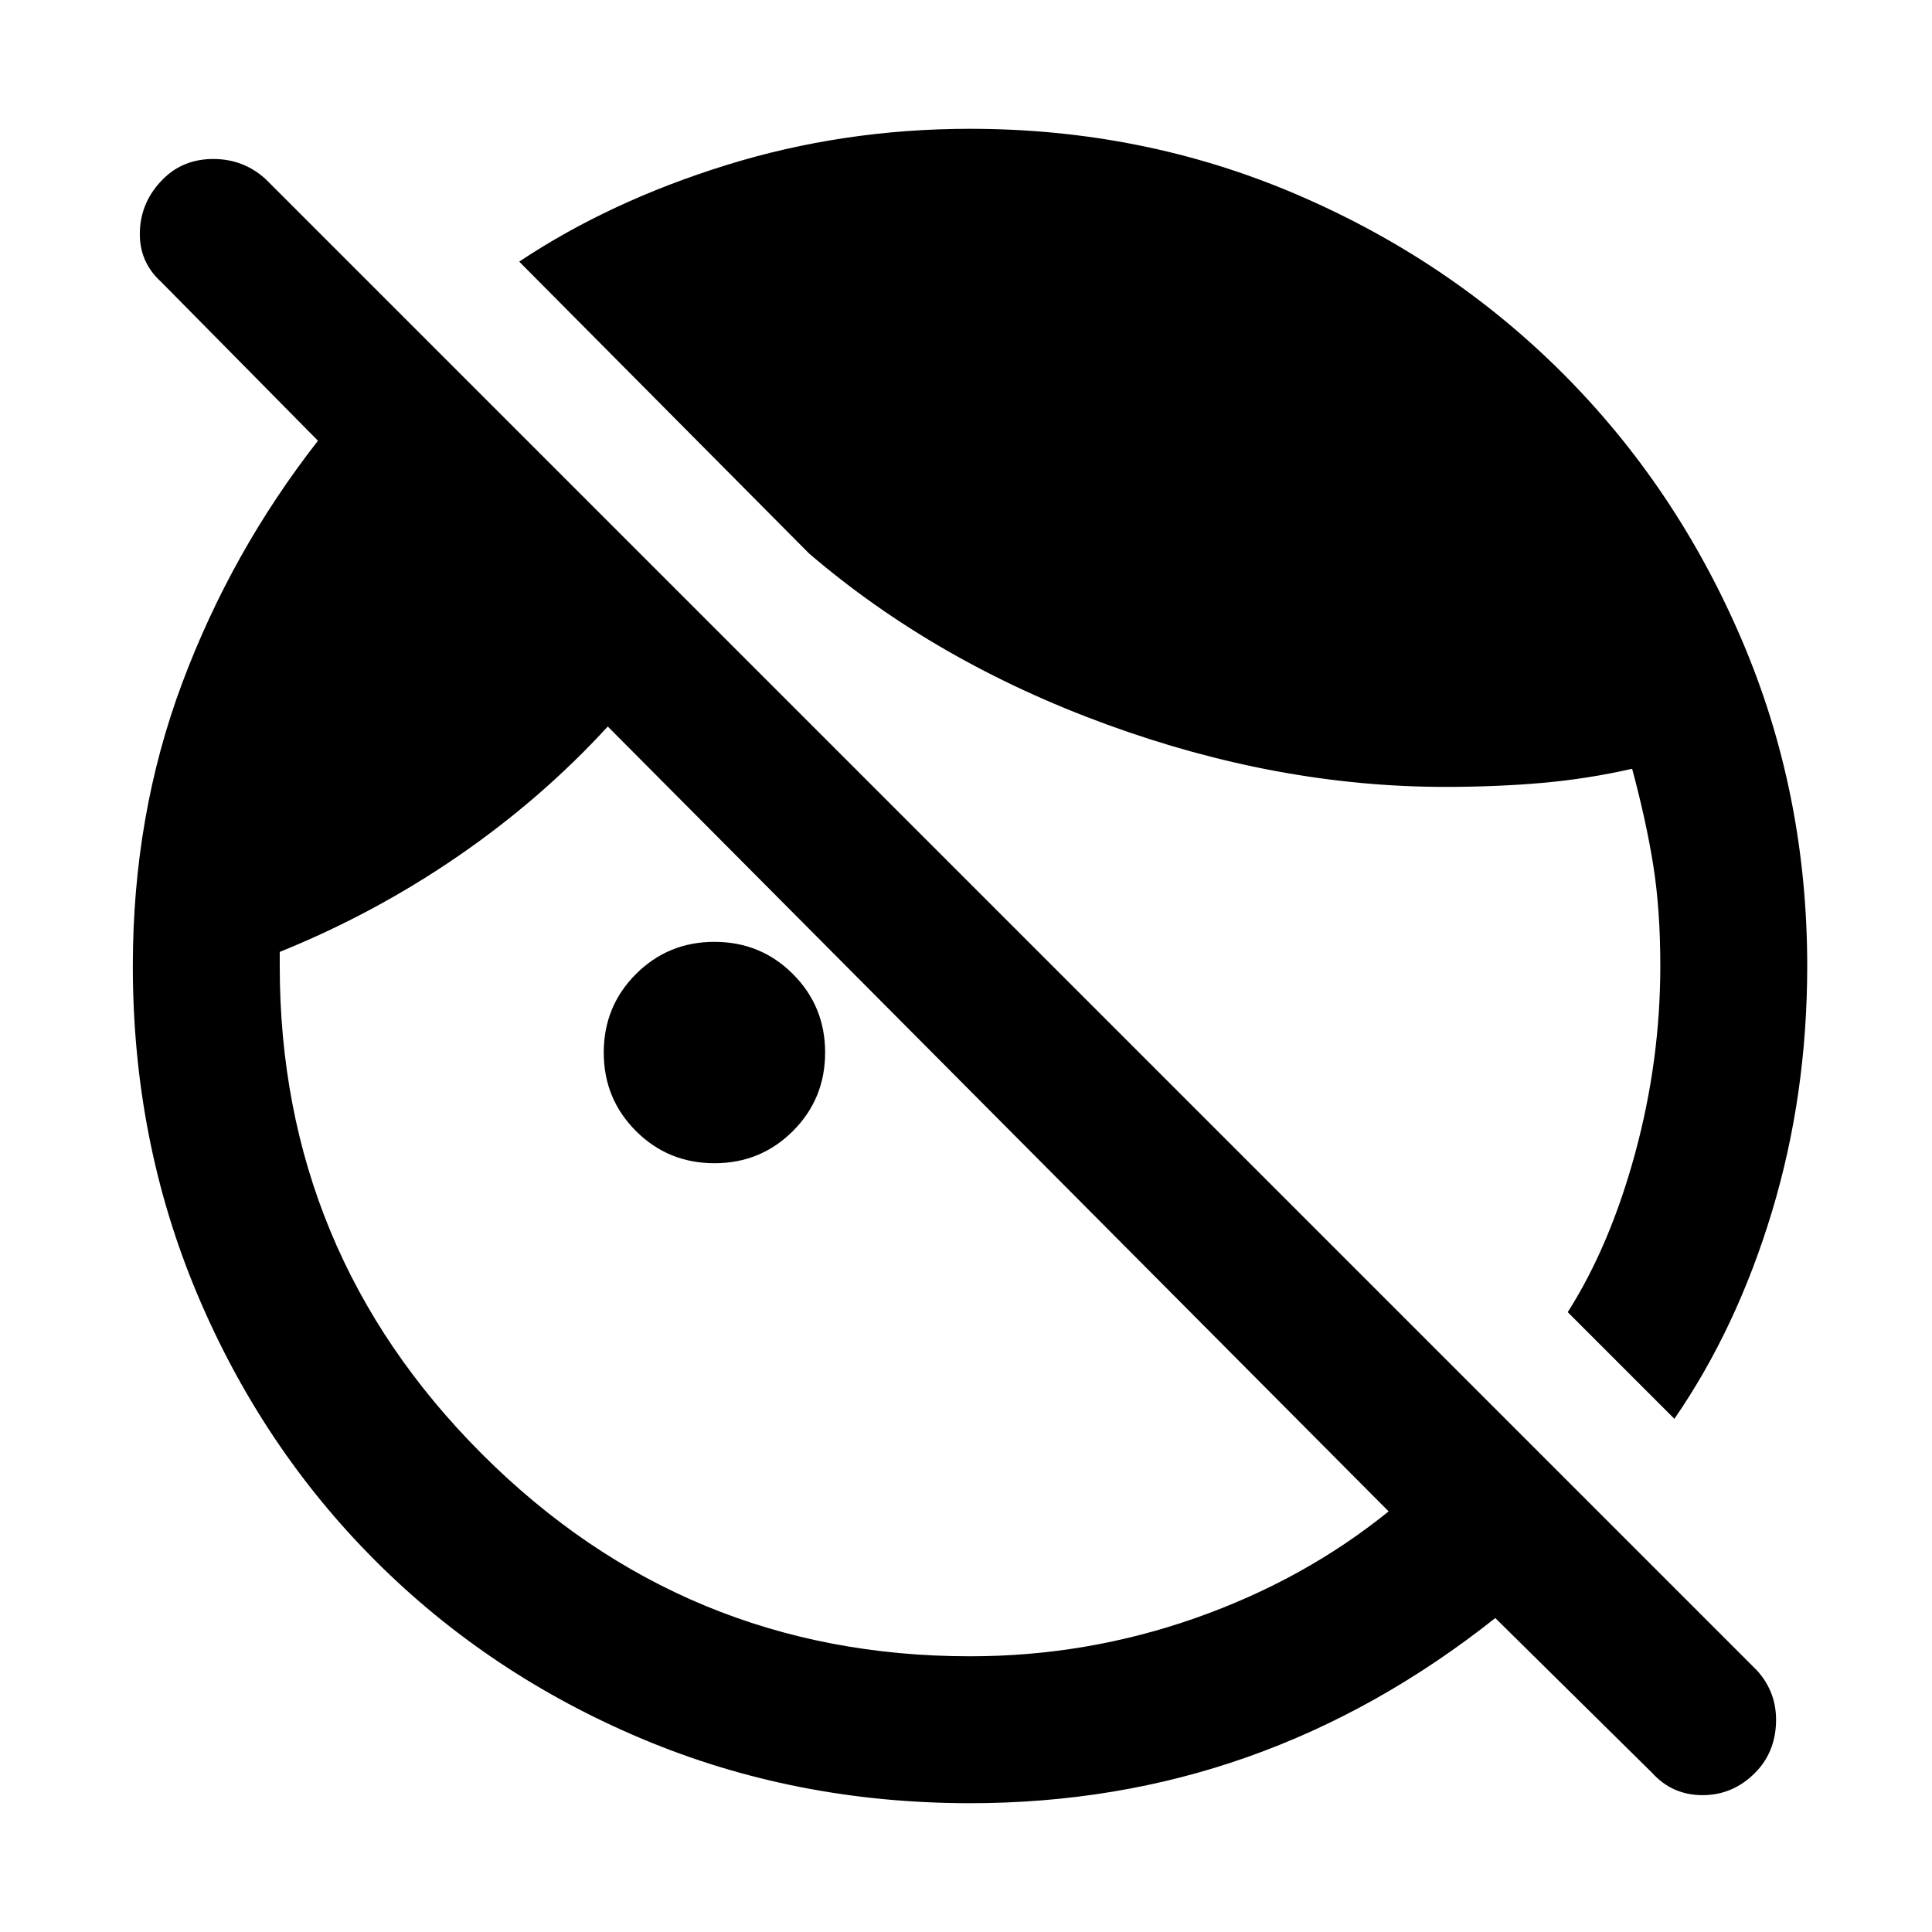<svg xmlns="http://www.w3.org/2000/svg" height="48" width="48"><path d="M24.1 44.8Q19.75 44.8 15.95 43.2Q12.15 41.6 9.325 38.775Q6.5 35.95 4.9 32.15Q3.3 28.35 3.3 24Q3.3 20.25 4.525 16.975Q5.75 13.7 7.9 10.95L4 7Q3.45 6.5 3.475 5.75Q3.5 5 4.05 4.45Q4.55 3.95 5.3 3.95Q6.05 3.95 6.6 4.45L43.65 41.5Q44.15 42.05 44.125 42.8Q44.1 43.55 43.6 44.05Q43.05 44.6 42.3 44.6Q41.55 44.6 41.05 44.05L37.15 40.2Q34.25 42.5 31 43.65Q27.75 44.8 24.1 44.8ZM41.6 35.25 38.95 32.6Q40 30.95 40.625 28.65Q41.25 26.35 41.25 24Q41.25 22.6 41.075 21.5Q40.9 20.4 40.55 19.1Q39.45 19.35 38.325 19.45Q37.2 19.55 35.9 19.55Q31.75 19.55 27.5 18Q23.25 16.45 20.1 13.75L12.9 6.5Q15.15 5 18.05 4.1Q20.95 3.2 24.1 3.2Q28.4 3.2 32.2 4.825Q36 6.45 38.825 9.275Q41.65 12.1 43.275 15.9Q44.9 19.7 44.9 24Q44.9 27.2 44.025 30.1Q43.15 33 41.6 35.25ZM17.75 28.9Q16.6 28.9 15.8 28.1Q15 27.3 15 26.15Q15 25 15.8 24.2Q16.6 23.4 17.75 23.4Q18.9 23.4 19.7 24.2Q20.5 25 20.5 26.15Q20.5 27.3 19.7 28.1Q18.9 28.9 17.75 28.9ZM24.1 41.15Q27 41.15 29.7 40.2Q32.4 39.25 34.5 37.55L15.1 18.05Q13.45 19.85 11.375 21.275Q9.3 22.7 6.95 23.65V24Q6.95 31.1 11.975 36.125Q17 41.15 24.1 41.15Z"/></svg>